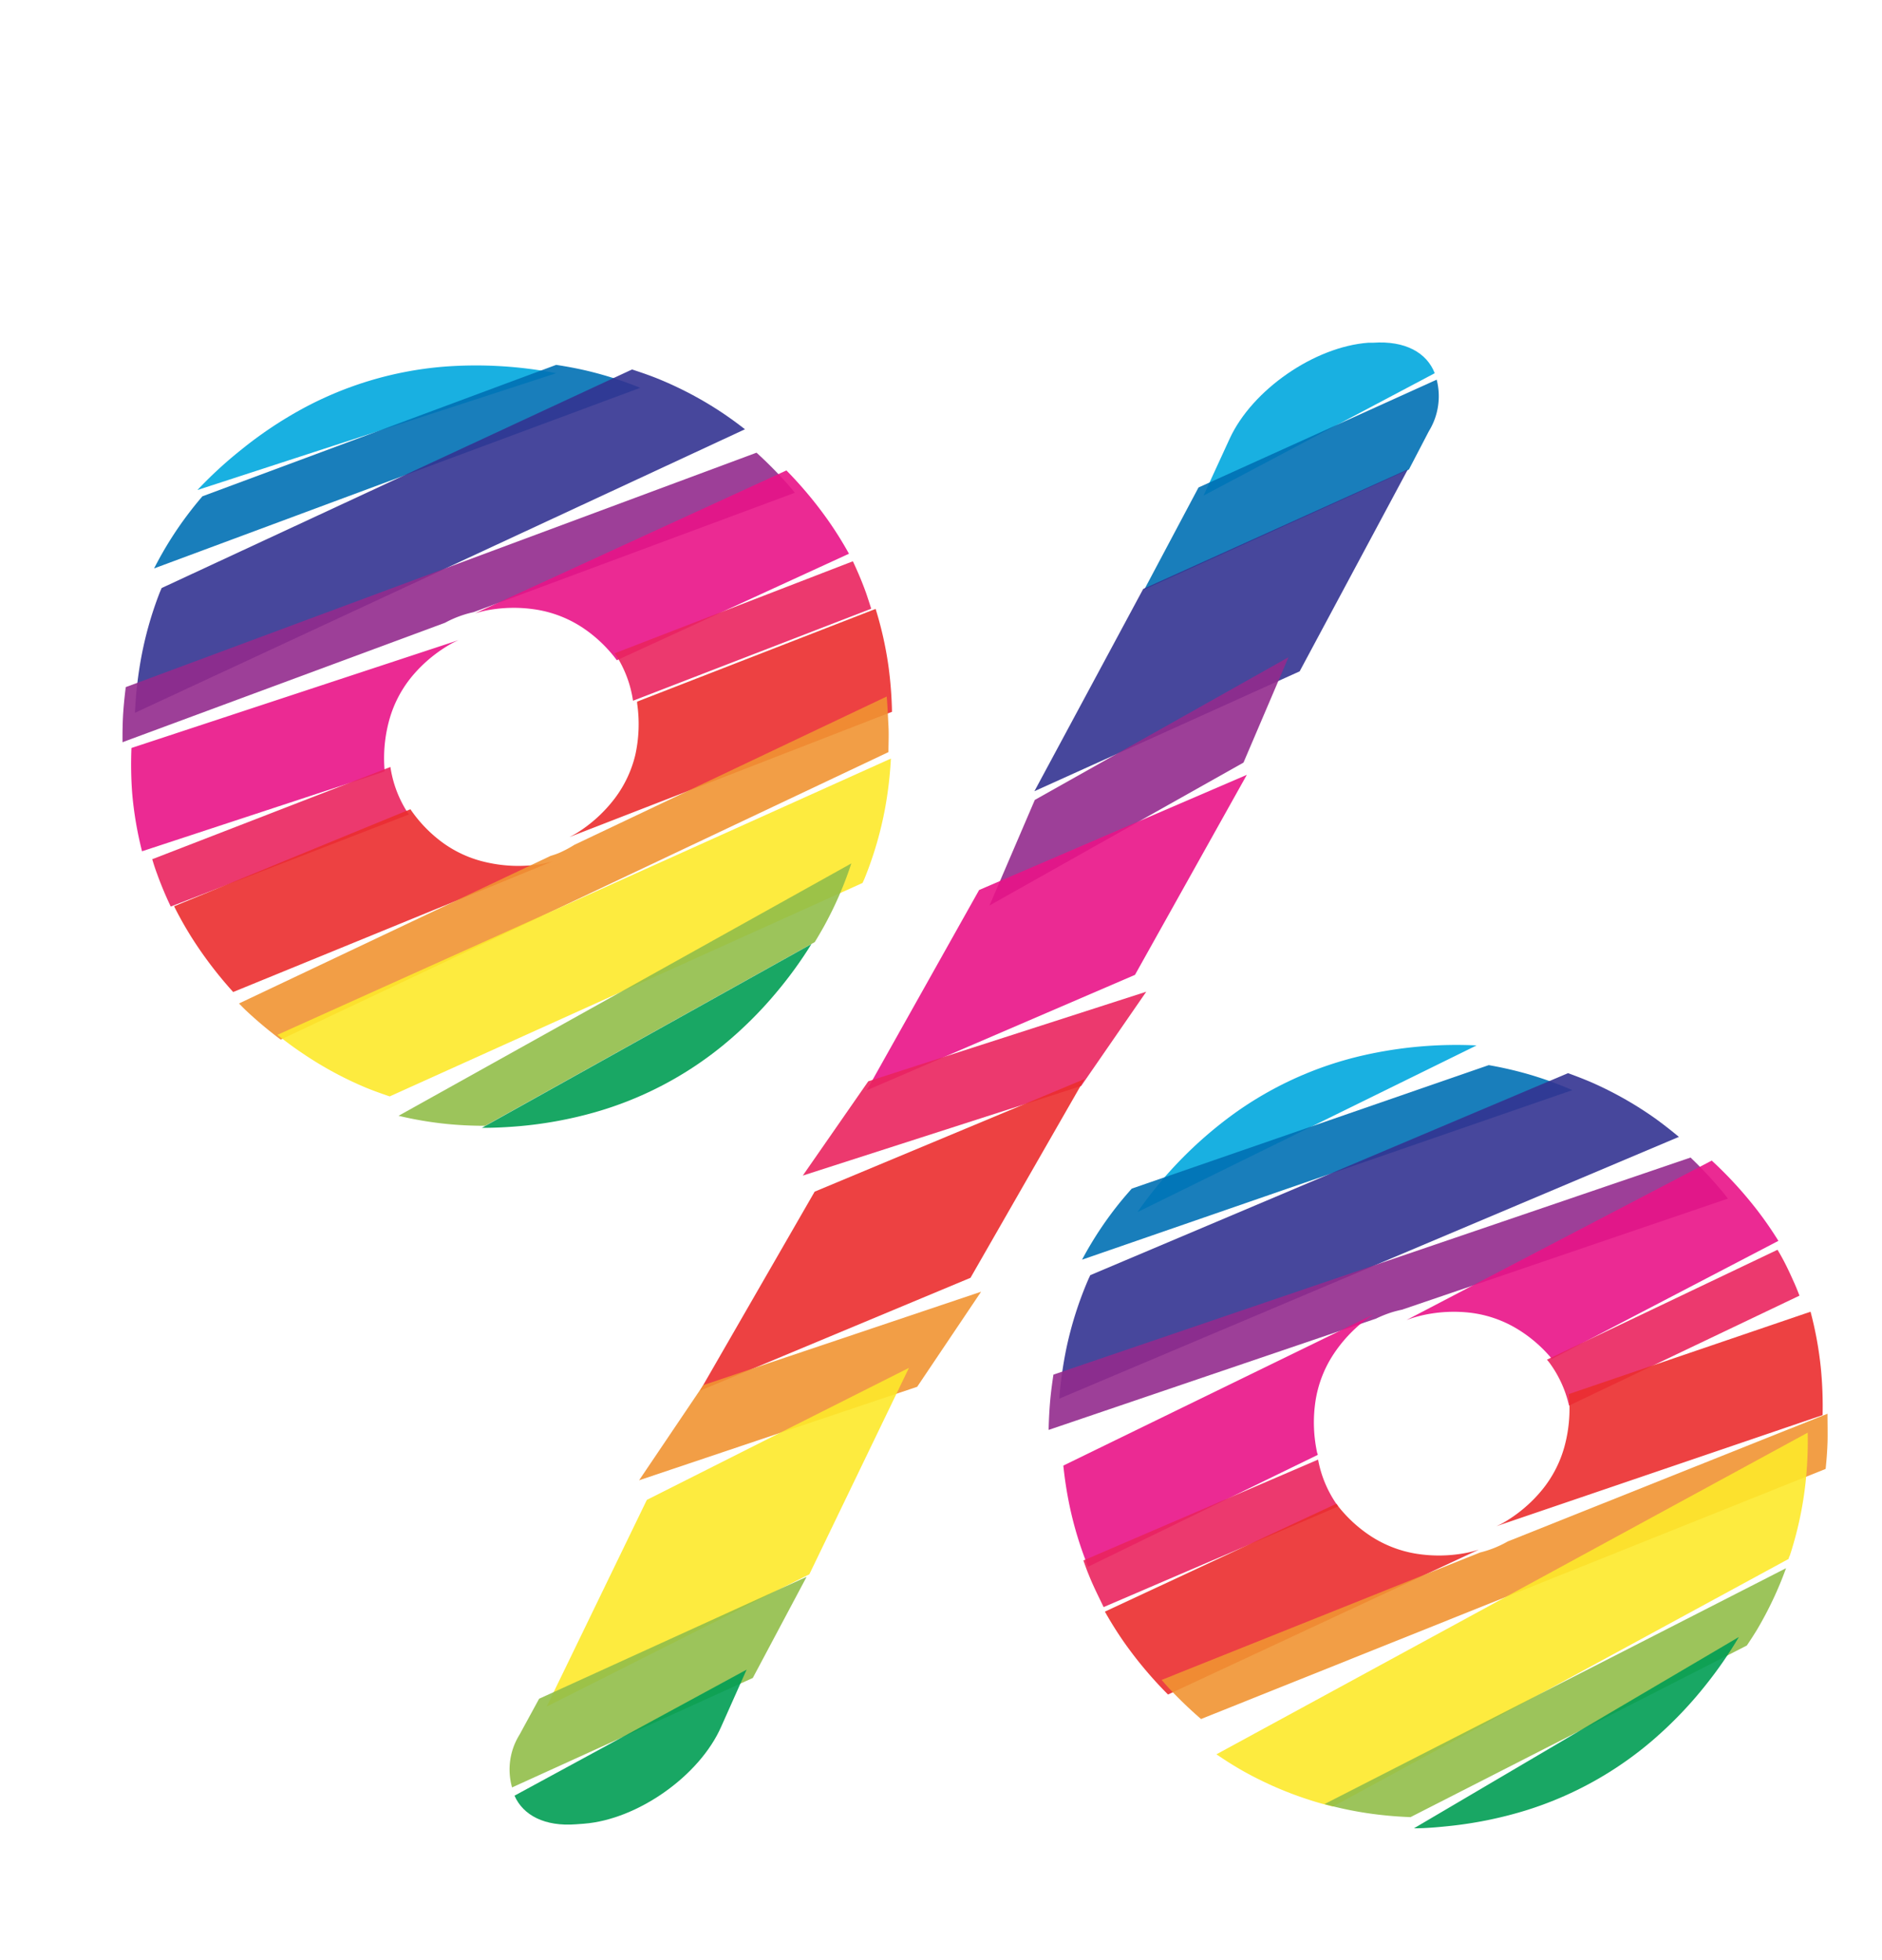 <svg xmlns="http://www.w3.org/2000/svg" width="192" height="200" viewBox="0 0 192 200"><title>_</title><path d="M56.75 38.08a42.84 42.84 0 0 0-11.55-.66 36.44 36.44 0 0 0-14.3 4.26A41.42 41.42 0 0 0 24.47 46a42.2 42.2 0 0 0-4.33 4z" fill="#00a8de" opacity=".9"/><path d="M65.32 39.57A37.18 37.18 0 0 0 60.57 38c-1.23-.32-2.52-.57-3.83-.77L20.65 50.64q-.6.7-1.16 1.42A36.94 36.94 0 0 0 15.72 58z" fill="#0070b4" opacity=".9"/><path d="M76 43.8c-.82-.64-1.66-1.25-2.51-1.81a36.92 36.92 0 0 0-6.65-3.46c-.77-.3-1.56-.57-2.36-.83L16.49 60l-.18.42a36.87 36.87 0 0 0-2 7.22 40.15 40.15 0 0 0-.54 5.09z" fill="#333391" opacity=".9"/><path d="M45.41 63.54a10.95 10.95 0 0 1 2.9-1.08l32.78-12.18c-.21-.26-.42-.51-.64-.77a42.6 42.6 0 0 0-3.27-3.32L12.83 70.11c-.11.87-.2 1.74-.26 2.62s-.08 2-.07 3z" fill="#932b8d" opacity=".9"/><path d="M48.45 62.59c.38-.12.77-.22 1.16-.3a14.62 14.62 0 0 1 5.27-.06 12 12 0 0 1 4.58 1.83 14 14 0 0 1 3.47 3.31L86.61 56.5a37.4 37.4 0 0 0-2.06-3.31A41 41 0 0 0 80.23 48zM39.23 78.72v-.21a14.61 14.61 0 0 1 .54-5.25 12 12 0 0 1 2.34-4.34 14.46 14.46 0 0 1 4.07-3.32c.19-.1.39-.19.59-.28l-33.36 11a40 40 0 0 0 .08 4.68 37.09 37.09 0 0 0 1 5.86z" fill="#e91388" opacity=".9"/><path d="M41.72 83.1c-.09-.13-.19-.27-.27-.4a11.73 11.73 0 0 1-1.62-4.44l-24.3 9.41c.15.5.31 1 .49 1.48a36.25 36.25 0 0 0 1.4 3.35zM62.7 66.66c.08.13.18.25.26.38a11.76 11.76 0 0 1 1.62 4.46l24.3-9.39c-.16-.51-.32-1-.49-1.51-.4-1.13-.87-2.24-1.38-3.33z" fill="#ea245f" opacity=".9"/><path d="M65 71.59v.18a14.62 14.62 0 0 1-.18 5.23 12 12 0 0 1-2.1 4.46A14.46 14.46 0 0 1 58.84 85c-.24.15-.5.28-.75.41L91 72.63a40.07 40.07 0 0 0-.37-4.73 37.09 37.09 0 0 0-1.3-5.77zM56.39 87.88a12.38 12.38 0 0 1-1.39.32 14.68 14.68 0 0 1-5.31-.2 12 12 0 0 1-4.5-2 14 14 0 0 1-3.32-3.43l-24.11 9.9a37.35 37.35 0 0 0 1.91 3.37 41 41 0 0 0 4.12 5.38z" fill="#eb2d2e" opacity=".9"/><path d="M58.6 86.2a12 12 0 0 1-1.43.77c-.31.14-.63.25-1 .36l-31.79 15.06c.23.23.45.46.69.69a42.69 42.69 0 0 0 3.57 3l62-29.34c0-.88.05-1.77 0-2.67s-.09-2-.18-3z" fill="#f19432" opacity=".9"/><path d="M28.3 105.59c.81.64 1.63 1.26 2.47 1.82a36.89 36.89 0 0 0 6.61 3.59c.78.32 1.58.6 2.38.87L88 90.09c.06-.15.14-.3.2-.45a37 37 0 0 0 2.1-7.19 40.32 40.32 0 0 0 .59-5.05z" fill="#fde92b" opacity=".9"/><path d="M40.66 113.85a37.33 37.33 0 0 0 4.9.83c1.29.13 2.61.19 3.94.19l33.62-18.74q.49-.8.94-1.61a37 37 0 0 0 2.79-6.42z" fill="#91be4a" opacity=".9"/><path d="M49.16 115.08c1.25 0 2.52-.06 3.8-.17a41.63 41.63 0 0 0 7.66-1.4 36.41 36.41 0 0 0 13.24-6.93 41 41 0 0 0 5.48-5.48 42.11 42.11 0 0 0 3.44-4.77z" fill="#009e54" opacity=".9"/><path d="M125.45 44.76l-2.67 5.81 23.59-12.49c-.81-2.09-3-3.34-6.3-3.11h-.47c-5.48.4-11.85 4.79-14.15 9.79z" fill="#00a8de" opacity=".9"/><path d="M116.74 60.15l27-12.25 2.03-3.9a6.81 6.81 0 0 0 .8-5.26l-24.3 11z" fill="#0070b4" opacity=".9"/><path fill="#333391" opacity=".9" d="M105.53 80.73l27.06-12.23 11.04-20.61-27 12.2-11.1 20.64z"/><path fill="#932b8d" opacity=".9" d="M100.95 92.39l25.91-14.58 4.59-10.75-25.88 14.56-4.62 10.77z"/><path fill="#e91388" opacity=".9" d="M88.42 111.25l27.37-11.78 11.41-20.41-27.31 11.75-11.47 20.44z"/><path fill="#ea245f" opacity=".9" d="M88.58 110.33l-6.68 9.62 28.4-9.14 6.64-9.62-28.36 9.14z"/><path fill="#eb2d2e" opacity=".9" d="M83.11 121.59l-11.7 20.31 27.6-11.52 11.63-20.28-27.53 11.49z"/><path fill="#f19432" opacity=".9" d="M65.2 151.04l28.37-9.54 6.52-9.7-28.34 9.53-6.55 9.71z"/><path fill="#fde92b" opacity=".9" d="M55.77 174.13l26.8-13.5 10.16-21.06-26.74 13.47-10.22 21.09z"/><path d="M53 177a6.72 6.72 0 0 0-.76 5.38l24.56-11.17 5.49-10.32L55 173.33z" fill="#91be4a" opacity=".9"/><path d="M58.77 186.14l.81-.06c5.48-.43 11.8-4.89 14-9.91l2.59-5.81-23.68 12.86c.87 2 3.09 3.17 6.28 2.92z" fill="#009e54" opacity=".9"/><path d="M150.64 106.67a42.9 42.9 0 0 0-11.5 1 36.47 36.47 0 0 0-13.56 6.19 42.21 42.21 0 0 0-9.54 9.82z" fill="#00a8de" opacity=".9"/><path d="M160.41 111.23a37.13 37.13 0 0 0-4.69-1.68 39 39 0 0 0-3.84-.87l-36.42 12.6c-.39.44-.77.88-1.14 1.33a36.7 36.7 0 0 0-3.93 5.92z" fill="#0070b4" opacity=".9"/><path d="M171.28 116c-.8-.66-1.61-1.3-2.43-1.89a36.92 36.92 0 0 0-6.53-3.69c-.77-.33-1.55-.63-2.35-.92l-48.74 20.61-.17.36a37 37 0 0 0-2.28 7.16 40.49 40.49 0 0 0-.71 5.08z" fill="#333391" opacity=".9"/><path d="M140.39 134.54a12.1 12.1 0 0 1 1.56-.63c.36-.11.72-.2 1.09-.28l33.24-11.33c-.2-.26-.4-.52-.61-.77a42.61 42.61 0 0 0-3.2-3.42l-65 22.15c-.13.87-.25 1.75-.33 2.64s-.14 2-.16 3z" fill="#932b8d" opacity=".9"/><path d="M143.49 134.69a12.41 12.41 0 0 1 1.3-.41 14.62 14.62 0 0 1 5.26-.33 12 12 0 0 1 4.66 1.6 14 14 0 0 1 3.62 3.11l23.1-12.05a37.39 37.39 0 0 0-2.21-3.19 41 41 0 0 0-4.59-5zM134.43 148.45c0-.06 0-.12-.05-.19a14.62 14.62 0 0 1-.18-5.27 12 12 0 0 1 1.72-4.62 14.46 14.46 0 0 1 3.58-3.84c.21-.16.44-.29.66-.43l-31.68 15.44a40 40 0 0 0 .76 4.67 37.09 37.09 0 0 0 1.77 5.65z" fill="#e91388" opacity=".9"/><path d="M157.82 138.73c.1.13.21.25.3.38a11.74 11.74 0 0 1 1.95 4.31l23.51-11.22c-.19-.49-.39-1-.6-1.45-.49-1.1-1-2.18-1.64-3.23zM136.53 153.7c-.09-.13-.19-.25-.28-.38a11.76 11.76 0 0 1-1.78-4.39l-23.94 10.29c.17.5.35 1 .55 1.48.44 1.11 1 2.21 1.51 3.28z" fill="#ea245f" opacity=".9"/><path d="M160.06 142.24v.2a14.62 14.62 0 0 1-.48 5.25 12 12 0 0 1-2.29 4.37 14.46 14.46 0 0 1-4 3.36c-.2.11-.41.2-.62.3l33.27-11.33a40 40 0 0 0-.17-4.71 37.1 37.1 0 0 0-1.06-5.84zM150.86 158.12c-.39.12-.78.23-1.18.31a14.68 14.68 0 0 1-5.27.09 12 12 0 0 1-4.59-1.8 14 14 0 0 1-3.49-3.28l-23.61 11a37.36 37.36 0 0 0 2.08 3.3 41 41 0 0 0 4.36 5.16z" fill="#eb2d2e" opacity=".9"/><path d="M153.82 157.28a11 11 0 0 1-2.83 1.13l-32.48 13c.22.25.43.5.66.75a42.7 42.7 0 0 0 3.36 3.24l63.72-25.52c.09-.87.16-1.75.19-2.63s0-2 0-3z" fill="#f19432" opacity=".9"/><path d="M124.1 179c.86.59 1.73 1.14 2.62 1.65a36.9 36.9 0 0 0 6.86 3c.79.26 1.59.48 2.41.68l46.49-25.27c0-.15.11-.29.15-.44a36.85 36.85 0 0 0 1.57-7.33 40.21 40.21 0 0 0 .22-5.11z" fill="#fde92b" opacity=".9"/><path d="M135.12 184.08a37.3 37.3 0 0 0 4.9 1c1.27.17 2.56.28 3.88.33l34.31-17.51q.52-.77 1-1.55a37 37 0 0 0 3-6.34z" fill="#91be4a" opacity=".9"/><path d="M144.25 186.55c1.27 0 2.56-.12 3.85-.26a41.24 41.24 0 0 0 7.58-1.57 36.43 36.43 0 0 0 13-7.22 41.31 41.31 0 0 0 5.36-5.6 42.15 42.15 0 0 0 3.36-4.87z" fill="#009e54" opacity=".9"/></svg>
